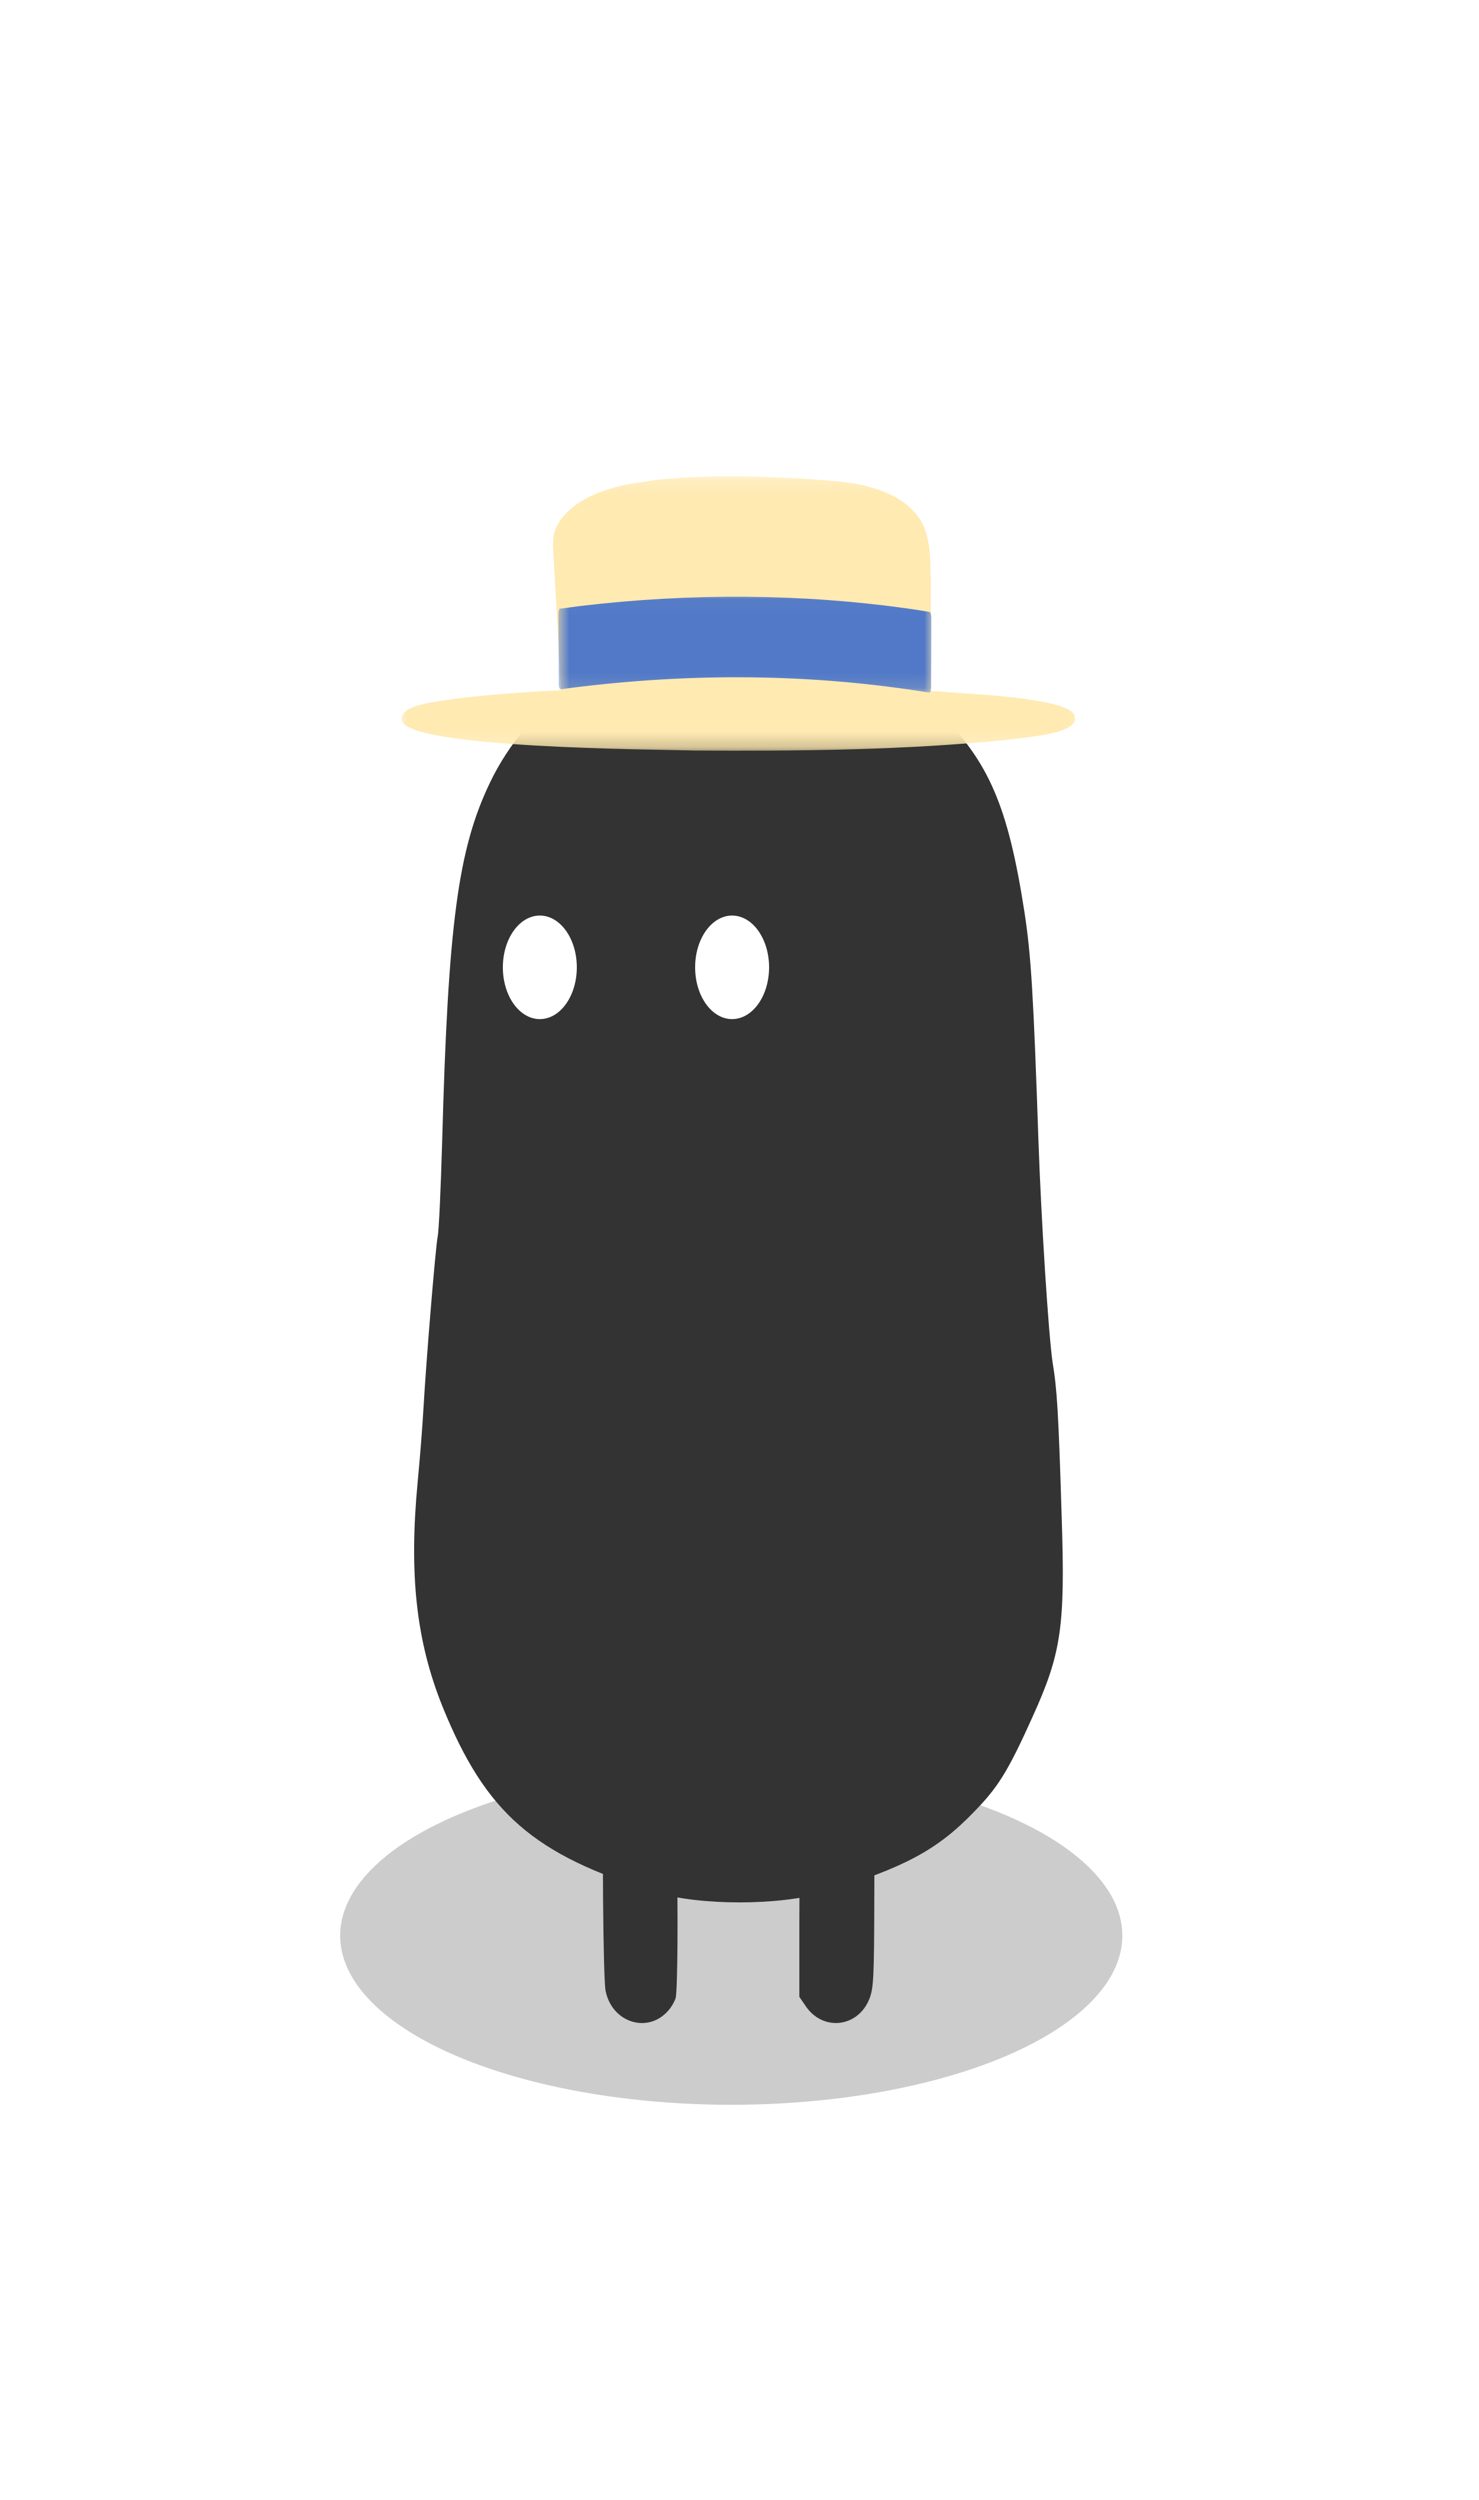 <svg width="100" height="169" viewBox="0 0 100 169" fill="none" xmlns="http://www.w3.org/2000/svg">
<g opacity="0.2" filter="url(#filter0_f_224_7121)">
<ellipse cx="49.442" cy="130.849" rx="26.442" ry="11.435" fill="black"/>
</g>
<g filter="url(#filter1_d_224_7121)">
<path d="M47.039 38.379C40.945 39.672 35.62 43.704 33.128 48.905C30.973 53.399 30.296 58.415 29.896 73.158C29.804 76.297 29.68 79.19 29.588 79.621C29.434 80.483 28.819 87.931 28.634 91.163C28.573 92.332 28.388 94.64 28.234 96.241C27.649 102.458 28.142 106.951 29.927 111.383C32.851 118.585 36.082 121.386 44.3 123.91C47.254 124.833 52.733 124.833 55.749 123.91C61.135 122.248 63.351 121.078 65.844 118.493C67.475 116.831 68.152 115.754 69.814 112.06C71.753 107.782 72.03 105.997 71.784 98.549C71.569 91.532 71.476 89.931 71.168 88.085C70.891 86.207 70.399 78.451 70.214 73.158C69.876 63.278 69.722 60.601 69.26 57.615C68.152 50.475 66.86 47.52 63.474 44.135C60.95 41.58 58.858 40.257 55.564 39.118C53.102 38.256 49.224 37.918 47.039 38.379Z" fill="#333333"/>
<path d="M42.487 116.85C42.261 116.925 41.858 117.177 41.594 117.391C40.751 118.095 40.739 118.271 40.776 124.409C40.801 127.554 40.864 130.12 40.94 130.548C41.355 132.736 43.82 133.516 45.204 131.894C45.418 131.655 45.619 131.277 45.682 131.076C45.82 130.523 45.858 124.736 45.745 121.378C45.657 118.56 45.644 118.472 45.33 117.969C44.965 117.391 44.512 117.038 43.87 116.825C43.342 116.636 43.04 116.648 42.487 116.85Z" fill="#333333"/>
<path d="M55.87 116.85C55.342 117.076 54.701 117.642 54.474 118.083C54.172 118.674 54.047 120.913 54.047 126.12V130.988L54.462 131.592C55.632 133.353 58.047 133.064 58.801 131.076C59.065 130.359 59.103 129.63 59.116 124.196C59.141 118.8 59.128 118.749 58.852 118.158C58.298 116.988 56.927 116.384 55.87 116.85Z" fill="#333333"/>
</g>
<g filter="url(#filter2_d_224_7121)">
<mask id="mask0_224_7121" style="mask-type:luminance" maskUnits="userSpaceOnUse" x="27" y="28" width="46" height="19">
<path d="M27 28.172H72.968V46.792H27V28.172Z" fill="white"/>
</mask>
<g mask="url(#mask0_224_7121)">
<path d="M62.069 35.31C62.071 35.293 62.073 35.276 62.076 35.26C62.073 35.276 62.07 35.293 62.069 35.31ZM72.684 44.461C72.955 45.656 69.087 45.846 68.252 45.998C61.17 46.719 54.036 46.778 46.923 46.737C44.676 46.654 27.014 46.622 27.16 44.598C27.16 44.598 27.161 44.598 27.161 44.598C27.103 43.584 29.812 43.417 30.569 43.265C31.915 43.084 33.268 42.963 34.621 42.861C35.725 42.78 36.83 42.712 37.936 42.657C37.891 41.831 37.842 41.004 37.796 40.177C37.737 39.138 37.679 38.098 37.621 37.058C37.564 36.028 37.506 34.998 37.448 33.969C37.428 33.601 37.408 33.233 37.387 32.865C37.384 32.816 37.391 32.767 37.405 32.722C37.403 32.635 37.403 32.548 37.408 32.461C37.441 31.773 37.827 31.163 38.296 30.681C39.289 29.664 40.676 29.162 42.028 28.828C42.58 28.703 43.14 28.619 43.702 28.556C43.759 28.532 43.819 28.521 43.88 28.511C43.96 28.498 44.039 28.486 44.119 28.476C44.26 28.456 44.402 28.439 44.544 28.422C44.821 28.39 45.099 28.363 45.379 28.343C45.945 28.303 46.513 28.268 47.081 28.243C47.661 28.216 48.242 28.197 48.823 28.191C49.415 28.186 50.007 28.193 50.599 28.205C51.168 28.216 51.736 28.24 52.305 28.262C52.861 28.284 53.418 28.3 53.973 28.333C54.531 28.366 55.087 28.412 55.644 28.457C55.895 28.477 56.147 28.495 56.398 28.517C56.398 28.517 56.398 28.517 56.398 28.517C56.464 28.514 56.533 28.525 56.599 28.535C56.727 28.547 56.855 28.56 56.982 28.576C57.015 28.58 57.052 28.582 57.085 28.59C57.095 28.593 57.106 28.596 57.116 28.599C57.358 28.628 57.6 28.658 57.841 28.701C59.23 28.958 60.867 29.51 61.812 30.608C62.691 31.531 62.863 32.813 62.9 34.034C62.903 34.308 62.914 34.582 62.915 34.855C62.931 34.901 62.939 34.949 62.939 35C62.939 35.008 62.939 35.016 62.939 35.024C62.939 35.024 62.939 35.024 62.939 35.024C62.939 36.014 62.936 37.003 62.934 37.993C62.933 39.056 62.931 40.118 62.929 41.181C62.928 41.691 62.928 42.2 62.926 42.71C63.182 42.724 63.438 42.741 63.694 42.757C65.081 42.909 72.519 43.126 72.684 44.461Z" fill="#FFEAB2"/>
</g>
<mask id="mask1_224_7121" style="mask-type:luminance" maskUnits="userSpaceOnUse" x="37" y="36" width="26" height="7">
<path d="M37.742 36.04H62.997V42.863H37.742V36.04Z" fill="white"/>
</mask>
<g mask="url(#mask1_224_7121)">
<path d="M62.976 37.771C62.976 38.308 62.972 38.844 62.97 39.381C62.968 40.086 62.966 40.792 62.963 41.498C62.962 41.741 62.961 41.983 62.961 42.226V42.227C62.961 42.233 62.961 42.239 62.961 42.245C62.961 42.246 62.961 42.246 62.961 42.246C62.961 42.25 62.961 42.253 62.961 42.257C62.961 42.271 62.961 42.285 62.96 42.3C62.984 42.531 62.944 42.823 62.829 42.82C54.756 41.511 46.659 41.483 38.582 42.504C38.359 42.534 38.137 42.567 37.915 42.599C37.843 42.609 37.779 42.451 37.773 42.23C37.772 42.179 37.774 42.128 37.779 42.081C37.777 41.738 37.776 41.395 37.774 41.052C37.77 40.311 37.766 39.571 37.763 38.83C37.761 38.411 37.76 37.992 37.757 37.573C37.757 37.567 37.756 37.562 37.756 37.557C37.756 37.55 37.756 37.545 37.756 37.539C37.755 37.321 37.808 37.132 37.882 37.12C37.9 37.117 37.917 37.126 37.933 37.144C38.367 37.087 38.802 37.016 39.236 36.966C46.726 36.08 54.229 36.109 61.716 37.185C62.086 37.244 62.456 37.3 62.826 37.367C62.83 37.367 62.834 37.369 62.838 37.371C62.84 37.37 62.842 37.37 62.844 37.37C62.916 37.372 62.976 37.554 62.976 37.771Z" fill="#5179C8"/>
</g>
</g>
<ellipse cx="36.5" cy="65.392" rx="2.5" ry="3.5" fill="white"/>
<ellipse cx="49.5" cy="65.392" rx="2.5" ry="3.5" fill="white"/>
<defs>
<filter id="filter0_f_224_7121" x="2" y="98.414" width="94.885" height="64.87" filterUnits="userSpaceOnUse" color-interpolation-filters="sRGB">
<feFlood flood-opacity="0" result="BackgroundImageFix"/>
<feBlend mode="normal" in="SourceGraphic" in2="BackgroundImageFix" result="shape"/>
<feGaussianBlur stdDeviation="10.5" result="effect1_foregroundBlur_224_7121"/>
</filter>
<filter id="filter1_d_224_7121" x="-4" y="10.172" width="107.86" height="158.586" filterUnits="userSpaceOnUse" color-interpolation-filters="sRGB">
<feFlood flood-opacity="0" result="BackgroundImageFix"/>
<feColorMatrix in="SourceAlpha" type="matrix" values="0 0 0 0 0 0 0 0 0 0 0 0 0 0 0 0 0 0 127 0" result="hardAlpha"/>
<feOffset dy="4"/>
<feGaussianBlur stdDeviation="16"/>
<feComposite in2="hardAlpha" operator="out"/>
<feColorMatrix type="matrix" values="0 0 0 0 0 0 0 0 0 0 0 0 0 0 0 0 0 0 0.15 0"/>
<feBlend mode="normal" in2="BackgroundImageFix" result="effect1_dropShadow_224_7121"/>
<feBlend mode="normal" in="SourceGraphic" in2="effect1_dropShadow_224_7121" result="shape"/>
</filter>
<filter id="filter2_d_224_7121" x="-4.841" y="0.189" width="109.539" height="82.558" filterUnits="userSpaceOnUse" color-interpolation-filters="sRGB">
<feFlood flood-opacity="0" result="BackgroundImageFix"/>
<feColorMatrix in="SourceAlpha" type="matrix" values="0 0 0 0 0 0 0 0 0 0 0 0 0 0 0 0 0 0 127 0" result="hardAlpha"/>
<feOffset dy="4"/>
<feGaussianBlur stdDeviation="16"/>
<feComposite in2="hardAlpha" operator="out"/>
<feColorMatrix type="matrix" values="0 0 0 0 0 0 0 0 0 0 0 0 0 0 0 0 0 0 0.15 0"/>
<feBlend mode="normal" in2="BackgroundImageFix" result="effect1_dropShadow_224_7121"/>
<feBlend mode="normal" in="SourceGraphic" in2="effect1_dropShadow_224_7121" result="shape"/>
</filter>
</defs>
</svg>
